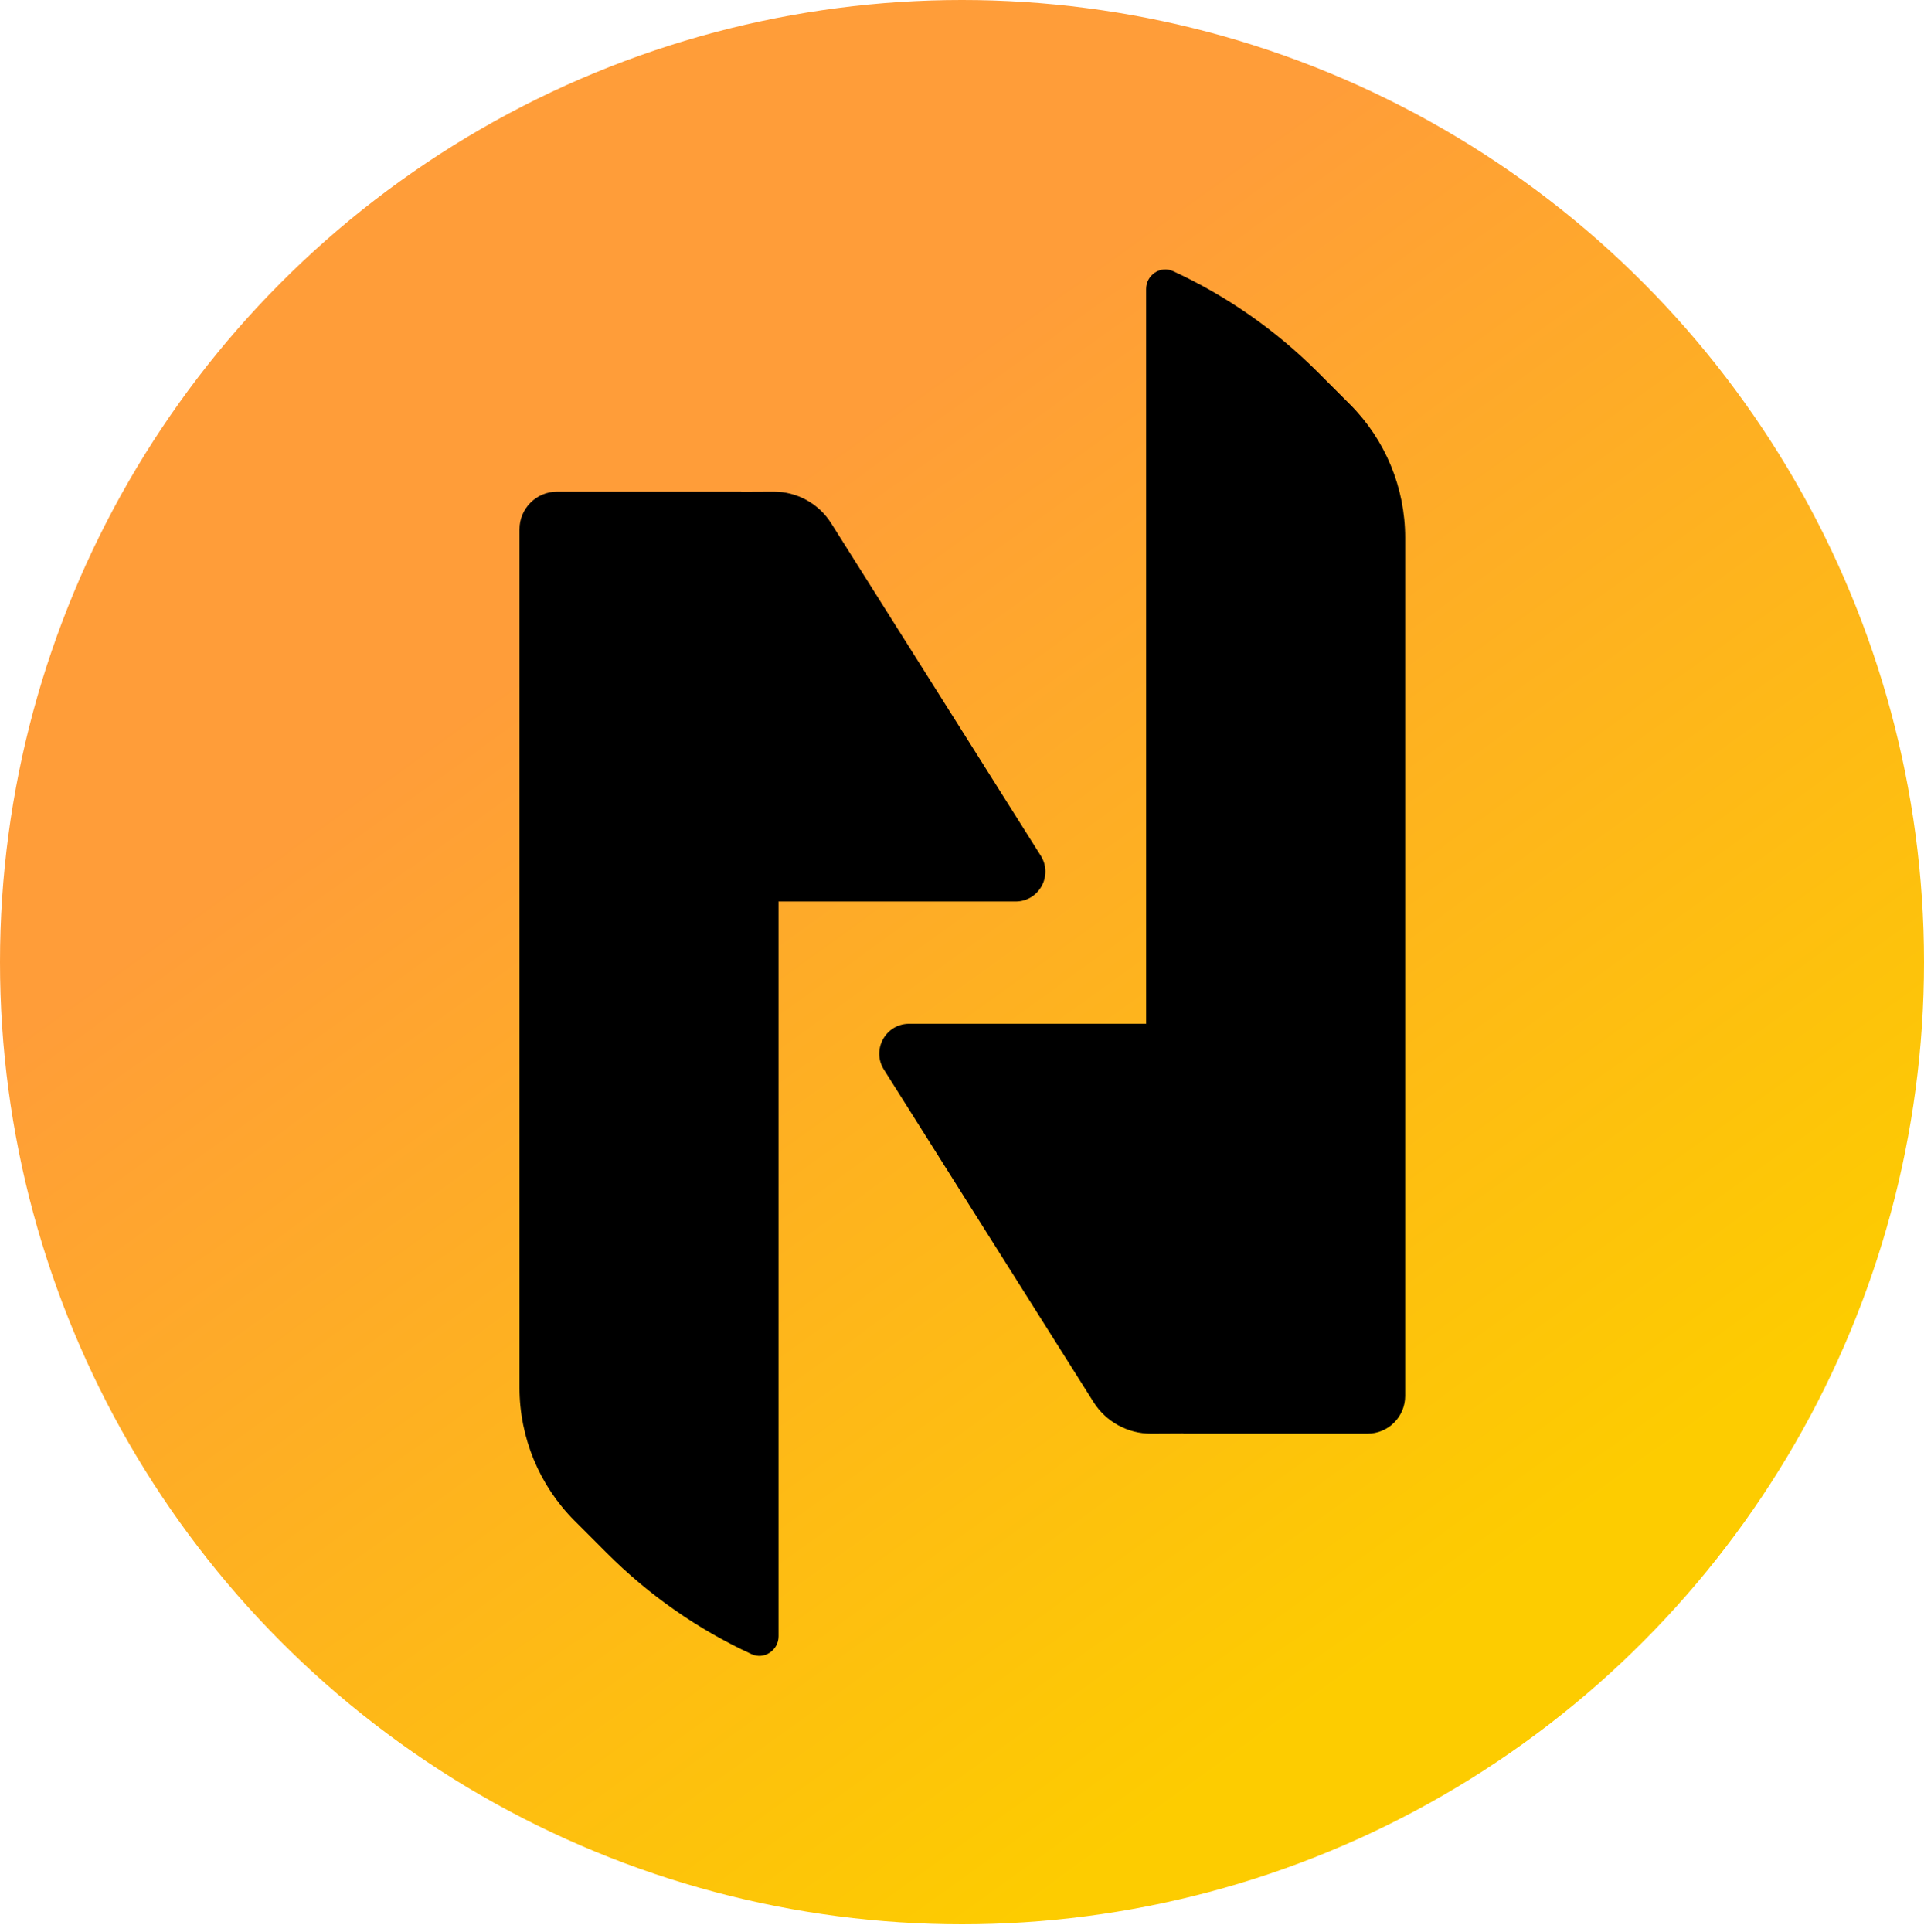<svg width="256" height="257" viewBox="0 0 256 257" fill="none" xmlns="http://www.w3.org/2000/svg">
<ellipse cx="128" cy="128" rx="128" ry="128" fill="url(#paint0_linear_1179_1243)"/>
<path fill-rule="evenodd" clip-rule="evenodd" d="M186.965 185.713C186.965 188.483 184.722 190.725 181.958 190.725H157.504C157.472 190.725 157.44 190.709 157.409 190.705L153.167 190.725C150.058 190.74 147.155 189.151 145.495 186.516L117.606 142.294C115.939 139.647 117.841 136.197 120.966 136.197H152.473L152.497 136.237V38.441C152.497 36.593 154.407 35.293 156.082 36.069C163.167 39.339 169.695 43.862 175.378 49.549L179.631 53.806C184.329 58.507 186.965 64.882 186.965 71.531V185.713ZM103.589 119.894V217.69C103.589 219.537 101.683 220.839 100.003 220.062C92.918 216.792 86.39 212.269 80.711 206.582L76.458 202.326C71.76 197.624 69.12 191.249 69.12 184.6V70.418C69.12 67.648 71.363 65.403 74.131 65.403H98.581C98.617 65.403 98.645 65.423 98.68 65.423L102.917 65.403C106.031 65.391 108.93 66.981 110.59 69.615L138.479 113.838C140.146 116.485 138.248 119.934 135.119 119.934H103.616L103.589 119.894Z" fill="black"/>
<defs>
<linearGradient id="paint0_linear_1179_1243" x1="232.039" y1="186.613" x2="130.305" y2="45.072" gradientUnits="userSpaceOnUse">
<stop stop-color="#FDCC00"/>
<stop offset="1" stop-color="#FF9D39"/>
</linearGradient>
</defs>
</svg>

